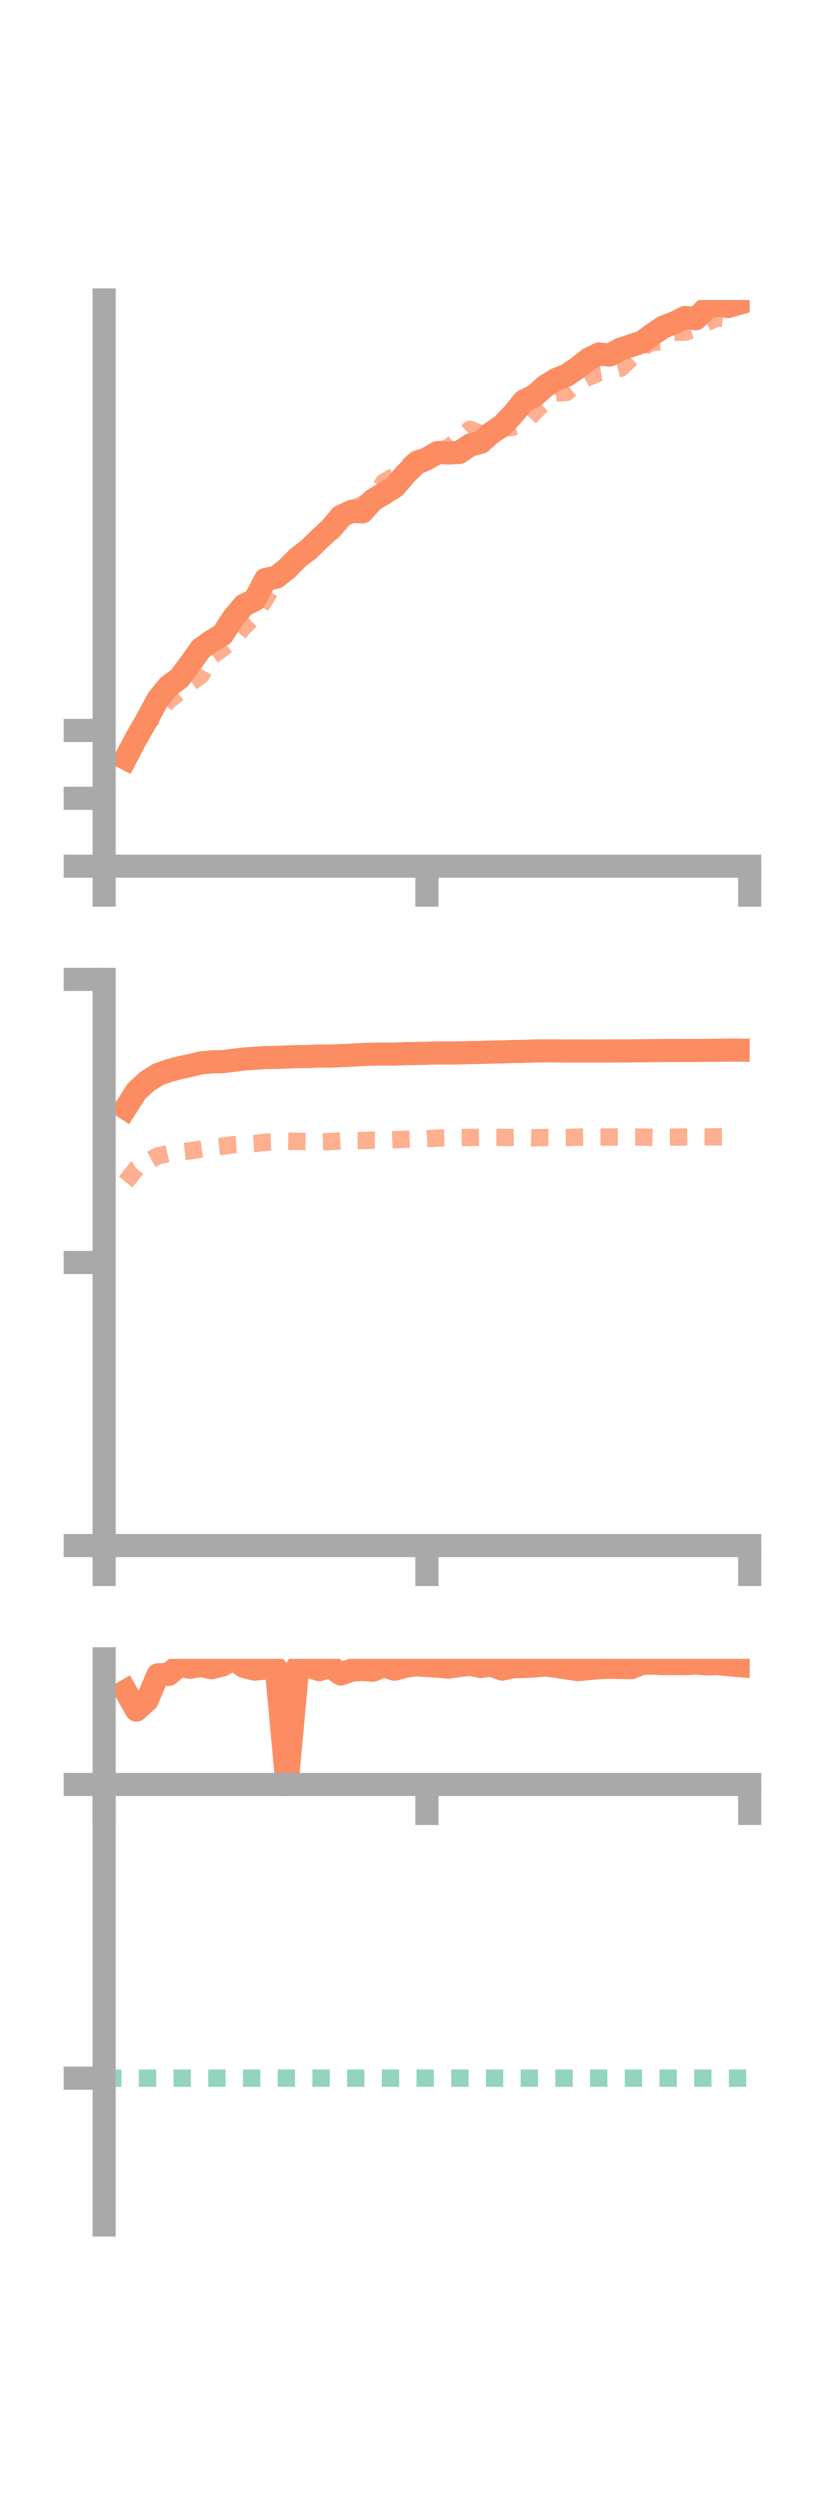 <?xml version="1.0" encoding="utf-8" standalone="no"?>
<!DOCTYPE svg PUBLIC "-//W3C//DTD SVG 1.1//EN"
  "http://www.w3.org/Graphics/SVG/1.1/DTD/svg11.dtd">
<!-- Created with matplotlib (https://matplotlib.org/) -->
<svg height="216pt" version="1.1" viewBox="0 0 72 216" width="72pt" xmlns="http://www.w3.org/2000/svg" xmlns:xlink="http://www.w3.org/1999/xlink">
 <defs>
  <style type="text/css">*{stroke-linecap:butt;stroke-linejoin:round;}</style>
 </defs>
 <g id="figure_1">
  <g id="patch_1">
   <path d="M 0 216 
L 72 216 
L 72 0 
L 0 0 
z
" style="fill:none;"/>
  </g>
  <g id="axes_1">
   <g id="patch_2">
    <path d="M 9 74.838 
L 64.8 74.838 
L 64.8 25.92 
L 9 25.92 
z
" style="fill:none;"/>
   </g>
   <g id="matplotlib.axis_1">
    <g id="xtick_1">
     <g id="line2d_1">
      <defs>
       <path d="M 0 0 
L 0 3.5 
" id="m44ef616e17" style="stroke:#a9a9a9;stroke-width:2;"/>
      </defs>
      <g>
       <use style="fill:#a9a9a9;stroke:#a9a9a9;stroke-width:2;" x="9" xlink:href="#m44ef616e17" y="74.838"/>
      </g>
     </g>
    </g>
    <g id="xtick_2">
     <g id="line2d_2">
      <g>
       <use style="fill:#a9a9a9;stroke:#a9a9a9;stroke-width:2;" x="36.9" xlink:href="#m44ef616e17" y="74.838"/>
      </g>
     </g>
    </g>
    <g id="xtick_3">
     <g id="line2d_3">
      <g>
       <use style="fill:#a9a9a9;stroke:#a9a9a9;stroke-width:2;" x="64.8" xlink:href="#m44ef616e17" y="74.838"/>
      </g>
     </g>
    </g>
   </g>
   <g id="matplotlib.axis_2">
    <g id="ytick_1">
     <g id="line2d_4">
      <defs>
       <path d="M 0 0 
L -3.5 0 
" id="m6ada199bb4" style="stroke:#a9a9a9;stroke-width:2;"/>
      </defs>
      <g>
       <use style="fill:#a9a9a9;stroke:#a9a9a9;stroke-width:2;" x="9" xlink:href="#m6ada199bb4" y="74.838"/>
      </g>
     </g>
    </g>
    <g id="ytick_2">
     <g id="line2d_5">
      <g>
       <use style="fill:#a9a9a9;stroke:#a9a9a9;stroke-width:2;" x="9" xlink:href="#m6ada199bb4" y="68.975"/>
      </g>
     </g>
    </g>
    <g id="ytick_3">
     <g id="line2d_6">
      <g>
       <use style="fill:#a9a9a9;stroke:#a9a9a9;stroke-width:2;" x="9" xlink:href="#m6ada199bb4" y="63.113"/>
      </g>
     </g>
    </g>
   </g>
   <g id="line2d_7">
    <path clip-path="url(#p2ae1d15b93)" d="M 10.86 65.525 
L 11.79 63.758 
L 12.72 62.15 
L 13.65 60.409 
L 14.58 59.278 
L 15.51 58.599 
L 16.44 57.347 
L 17.37 56.045 
L 18.3 55.383 
L 19.23 54.839 
L 20.16 53.392 
L 21.09 52.288 
L 22.02 51.83 
L 22.95 50.066 
L 23.88 49.874 
L 24.81 49.136 
L 25.74 48.197 
L 26.67 47.484 
L 27.6 46.574 
L 28.53 45.717 
L 29.46 44.622 
L 30.39 44.18 
L 31.32 44.221 
L 32.25 43.199 
L 33.18 42.647 
L 34.11 42.054 
L 35.04 40.981 
L 35.97 40.042 
L 36.9 39.639 
L 37.83 39.101 
L 38.76 39.14 
L 39.69 39.091 
L 40.62 38.461 
L 41.55 38.223 
L 42.48 37.398 
L 43.41 36.773 
L 44.34 35.804 
L 45.27 34.651 
L 46.2 34.195 
L 47.13 33.361 
L 48.06 32.786 
L 48.99 32.418 
L 49.92 31.79 
L 50.85 31.05 
L 51.78 30.581 
L 52.71 30.673 
L 53.64 30.167 
L 54.57 29.857 
L 55.5 29.554 
L 56.43 28.867 
L 57.36 28.248 
L 58.29 27.898 
L 59.22 27.424 
L 60.15 27.54 
L 61.08 26.61 
L 62.01 26.344 
L 62.94 26.486 
L 63.87 26.213 
" style="fill:none;stroke:#fc8d62;stroke-linecap:square;stroke-width:2;"/>
   </g>
   <g id="line2d_8">
    <path clip-path="url(#p2ae1d15b93)" d="M 10.86 65.716 
L 11.79 63.57 
L 12.72 62.511 
L 13.65 61.554 
L 14.58 60.532 
L 15.51 59.799 
L 16.44 59.02 
L 17.37 58.351 
L 18.3 56.704 
L 19.23 56.025 
L 20.16 55.275 
L 21.09 54.154 
L 22.02 53.243 
L 22.95 51.724 
L 23.88 50.177 
L 24.81 48.822 
L 25.74 48.017 
L 26.67 47.57 
L 27.6 46.659 
L 28.53 46.185 
L 29.46 45.11 
L 30.39 43.984 
L 31.32 43.579 
L 32.25 43.042 
L 33.18 41.644 
L 34.11 41.133 
L 35.04 40.465 
L 35.97 39.656 
L 36.9 39.406 
L 37.83 39.004 
L 38.76 38.661 
L 39.69 37.935 
L 40.62 37.083 
L 41.55 37.465 
L 42.48 37.578 
L 43.41 37.044 
L 44.34 36.905 
L 45.27 36.593 
L 46.2 35.612 
L 47.13 34.658 
L 48.06 33.969 
L 48.99 33.902 
L 49.92 33.15 
L 50.85 32.61 
L 51.78 32.211 
L 52.71 32.054 
L 53.64 31.828 
L 54.57 30.948 
L 55.5 29.999 
L 56.43 29.566 
L 57.36 29.529 
L 58.29 28.71 
L 59.22 28.691 
L 60.15 28.397 
L 61.08 27.873 
L 62.01 27.463 
L 62.94 27.585 
L 63.87 27.174 
" style="fill:none;stroke:#fc8d62;stroke-dasharray:1.5,1.5;stroke-dashoffset:0;stroke-opacity:0.7;stroke-width:1.5;"/>
   </g>
   <g id="patch_3">
    <path d="M 9 74.838 
L 9 25.92 
" style="fill:none;stroke:#a9a9a9;stroke-linecap:square;stroke-linejoin:miter;stroke-width:2;"/>
   </g>
   <g id="patch_4">
    <path d="M 64.8 74.838 
L 64.8 25.92 
" style="fill:none;"/>
   </g>
   <g id="patch_5">
    <path d="M 9 74.838 
L 64.8 74.838 
" style="fill:none;stroke:#a9a9a9;stroke-linecap:square;stroke-linejoin:miter;stroke-width:2;"/>
   </g>
   <g id="patch_6">
    <path d="M 9 25.92 
L 64.8 25.92 
" style="fill:none;"/>
   </g>
  </g>
  <g id="axes_2">
   <g id="patch_7">
    <path d="M 9 133.539 
L 64.8 133.539 
L 64.8 84.621 
L 9 84.621 
z
" style="fill:none;"/>
   </g>
   <g id="matplotlib.axis_3">
    <g id="xtick_4">
     <g id="line2d_9">
      <g>
       <use style="fill:#a9a9a9;stroke:#a9a9a9;stroke-width:2;" x="9" xlink:href="#m44ef616e17" y="133.539"/>
      </g>
     </g>
    </g>
    <g id="xtick_5">
     <g id="line2d_10">
      <g>
       <use style="fill:#a9a9a9;stroke:#a9a9a9;stroke-width:2;" x="36.9" xlink:href="#m44ef616e17" y="133.539"/>
      </g>
     </g>
    </g>
    <g id="xtick_6">
     <g id="line2d_11">
      <g>
       <use style="fill:#a9a9a9;stroke:#a9a9a9;stroke-width:2;" x="64.8" xlink:href="#m44ef616e17" y="133.539"/>
      </g>
     </g>
    </g>
   </g>
   <g id="matplotlib.axis_4">
    <g id="ytick_4">
     <g id="line2d_12">
      <g>
       <use style="fill:#a9a9a9;stroke:#a9a9a9;stroke-width:2;" x="9" xlink:href="#m6ada199bb4" y="133.539"/>
      </g>
     </g>
    </g>
    <g id="ytick_5">
     <g id="line2d_13">
      <g>
       <use style="fill:#a9a9a9;stroke:#a9a9a9;stroke-width:2;" x="9" xlink:href="#m6ada199bb4" y="109.08"/>
      </g>
     </g>
    </g>
    <g id="ytick_6">
     <g id="line2d_14">
      <g>
       <use style="fill:#a9a9a9;stroke:#a9a9a9;stroke-width:2;" x="9" xlink:href="#m6ada199bb4" y="84.621"/>
      </g>
     </g>
    </g>
   </g>
   <g id="line2d_15">
    <path clip-path="url(#p32d3e96257)" d="M 10.86 95.739 
L 11.79 94.289 
L 12.72 93.425 
L 13.65 92.84 
L 14.58 92.509 
L 15.51 92.259 
L 16.44 92.063 
L 17.37 91.833 
L 18.3 91.743 
L 19.23 91.727 
L 20.16 91.608 
L 21.09 91.497 
L 22.02 91.44 
L 22.95 91.367 
L 23.88 91.366 
L 24.81 91.323 
L 25.74 91.294 
L 26.67 91.286 
L 27.6 91.242 
L 28.53 91.247 
L 29.46 91.211 
L 30.39 91.164 
L 31.32 91.113 
L 32.25 91.081 
L 33.18 91.072 
L 34.11 91.081 
L 35.04 91.033 
L 35.97 91.022 
L 36.9 91.001 
L 37.83 90.974 
L 38.76 90.981 
L 39.69 90.971 
L 40.62 90.941 
L 41.55 90.928 
L 42.48 90.9 
L 43.41 90.884 
L 44.34 90.853 
L 45.27 90.839 
L 46.2 90.805 
L 47.13 90.795 
L 48.06 90.797 
L 48.99 90.81 
L 49.92 90.811 
L 50.85 90.806 
L 51.78 90.813 
L 52.71 90.806 
L 53.64 90.796 
L 54.57 90.799 
L 55.5 90.784 
L 56.43 90.774 
L 57.36 90.762 
L 58.29 90.766 
L 59.22 90.762 
L 60.15 90.761 
L 61.08 90.749 
L 62.01 90.746 
L 62.94 90.728 
L 63.87 90.733 
" style="fill:none;stroke:#fc8d62;stroke-linecap:square;stroke-width:2;"/>
   </g>
   <g id="line2d_16">
    <path clip-path="url(#p32d3e96257)" d="M 10.86 102.127 
L 11.79 100.961 
L 12.72 100.361 
L 13.65 99.866 
L 14.58 99.658 
L 15.51 99.536 
L 16.44 99.433 
L 17.37 99.278 
L 18.3 99.135 
L 19.23 99.039 
L 20.16 98.904 
L 21.09 98.853 
L 22.02 98.802 
L 22.95 98.688 
L 23.88 98.645 
L 24.81 98.6 
L 25.74 98.611 
L 26.67 98.638 
L 27.6 98.648 
L 28.53 98.632 
L 29.46 98.578 
L 30.39 98.544 
L 31.32 98.546 
L 32.25 98.507 
L 33.18 98.508 
L 34.11 98.471 
L 35.04 98.432 
L 35.97 98.389 
L 36.9 98.384 
L 37.83 98.33 
L 38.76 98.308 
L 39.69 98.292 
L 40.62 98.278 
L 41.55 98.264 
L 42.48 98.269 
L 43.41 98.27 
L 44.34 98.285 
L 45.27 98.272 
L 46.2 98.307 
L 47.13 98.281 
L 48.06 98.293 
L 48.99 98.286 
L 49.92 98.249 
L 50.85 98.242 
L 51.78 98.242 
L 52.71 98.241 
L 53.64 98.24 
L 54.57 98.245 
L 55.5 98.244 
L 56.43 98.268 
L 57.36 98.261 
L 58.29 98.25 
L 59.22 98.233 
L 60.15 98.22 
L 61.08 98.231 
L 62.01 98.223 
L 62.94 98.216 
L 63.87 98.198 
" style="fill:none;stroke:#fc8d62;stroke-dasharray:1.5,1.5;stroke-dashoffset:0;stroke-opacity:0.7;stroke-width:1.5;"/>
   </g>
   <g id="patch_8">
    <path d="M 9 133.539 
L 9 84.621 
" style="fill:none;stroke:#a9a9a9;stroke-linecap:square;stroke-linejoin:miter;stroke-width:2;"/>
   </g>
   <g id="patch_9">
    <path d="M 64.8 133.539 
L 64.8 84.621 
" style="fill:none;"/>
   </g>
   <g id="patch_10">
    <path d="M 9 133.539 
L 64.8 133.539 
" style="fill:none;stroke:#a9a9a9;stroke-linecap:square;stroke-linejoin:miter;stroke-width:2;"/>
   </g>
   <g id="patch_11">
    <path d="M 9 84.621 
L 64.8 84.621 
" style="fill:none;"/>
   </g>
  </g>
  <g id="axes_3">
   <g id="patch_12">
    <path d="M 9 192.24 
L 64.8 192.24 
L 64.8 143.322 
L 9 143.322 
z
" style="fill:none;"/>
   </g>
   <g id="matplotlib.axis_5">
    <g id="xtick_7">
     <g id="line2d_17">
      <g>
       <use style="fill:#a9a9a9;stroke:#a9a9a9;stroke-width:2;" x="9" xlink:href="#m44ef616e17" y="154.178"/>
      </g>
     </g>
    </g>
    <g id="xtick_8">
     <g id="line2d_18">
      <g>
       <use style="fill:#a9a9a9;stroke:#a9a9a9;stroke-width:2;" x="36.9" xlink:href="#m44ef616e17" y="154.178"/>
      </g>
     </g>
    </g>
    <g id="xtick_9">
     <g id="line2d_19">
      <g>
       <use style="fill:#a9a9a9;stroke:#a9a9a9;stroke-width:2;" x="64.8" xlink:href="#m44ef616e17" y="154.178"/>
      </g>
     </g>
    </g>
   </g>
   <g id="matplotlib.axis_6">
    <g id="ytick_7">
     <g id="line2d_20">
      <g>
       <use style="fill:#a9a9a9;stroke:#a9a9a9;stroke-width:2;" x="9" xlink:href="#m6ada199bb4" y="154.178"/>
      </g>
     </g>
    </g>
    <g id="ytick_8">
     <g id="line2d_21">
      <g>
       <use style="fill:#a9a9a9;stroke:#a9a9a9;stroke-width:2;" x="9" xlink:href="#m6ada199bb4" y="179.553"/>
      </g>
     </g>
    </g>
   </g>
   <g id="line2d_22">
    <path clip-path="url(#pc10a01797b)" d="M 10.86 146.114 
L 11.79 147.749 
L 12.72 146.907 
L 13.65 144.705 
L 14.58 144.667 
L 15.51 143.886 
L 16.44 144.053 
L 17.37 143.902 
L 18.3 144.092 
L 19.23 143.854 
L 20.16 143.322 
L 21.09 143.989 
L 22.02 144.212 
L 22.95 144.119 
L 23.88 144.15 
L 24.81 154.178 
L 25.74 143.983 
L 26.67 143.952 
L 27.6 144.261 
L 28.53 143.968 
L 29.46 144.637 
L 30.39 144.296 
L 31.32 144.244 
L 32.25 144.304 
L 33.18 143.92 
L 34.11 144.22 
L 35.04 143.962 
L 35.97 143.838 
L 36.9 143.904 
L 37.83 143.963 
L 38.76 144.034 
L 39.69 143.911 
L 40.62 143.789 
L 41.55 143.982 
L 42.48 143.868 
L 43.41 144.21 
L 44.34 144.003 
L 45.27 143.988 
L 46.2 143.94 
L 47.13 143.849 
L 48.06 143.963 
L 48.99 144.115 
L 49.92 144.254 
L 50.85 144.17 
L 51.78 144.084 
L 52.71 144.051 
L 53.64 144.077 
L 54.57 144.083 
L 55.5 143.712 
L 56.43 143.7 
L 57.36 143.737 
L 58.29 143.728 
L 59.22 143.743 
L 60.15 143.688 
L 61.08 143.764 
L 62.01 143.736 
L 62.94 143.828 
L 63.87 143.908 
" style="fill:none;stroke:#fc8d62;stroke-linecap:square;stroke-width:2;"/>
   </g>
   <g id="line2d_23">
    <path clip-path="url(#pc10a01797b)" d="M 10.86 154.178 
L 11.79 154.178 
L 12.72 154.177 
L 13.65 154.155 
L 14.58 154.175 
L 15.51 154.142 
L 16.44 154.151 
L 17.37 154.064 
L 18.3 154.076 
L 19.23 154.091 
L 20.16 154.081 
L 21.09 154.145 
L 22.02 154.16 
L 22.95 154.146 
L 23.88 154.142 
L 24.81 154.137 
L 25.74 154.163 
L 26.67 154.171 
L 27.6 154.171 
L 28.53 154.176 
L 29.46 154.176 
L 30.39 154.177 
L 31.32 154.178 
L 32.25 154.174 
L 33.18 154.174 
L 34.11 154.17 
L 35.04 154.168 
L 35.97 154.166 
L 36.9 154.173 
L 37.83 154.162 
L 38.76 154.166 
L 39.69 154.17 
L 40.62 154.168 
L 41.55 154.165 
L 42.48 154.164 
L 43.41 154.165 
L 44.34 154.166 
L 45.27 154.165 
L 46.2 154.172 
L 47.13 154.171 
L 48.06 154.17 
L 48.99 154.17 
L 49.92 154.166 
L 50.85 154.168 
L 51.78 154.168 
L 52.71 154.161 
L 53.64 154.162 
L 54.57 154.159 
L 55.5 154.159 
L 56.43 154.168 
L 57.36 154.164 
L 58.29 154.167 
L 59.22 154.162 
L 60.15 154.161 
L 61.08 154.162 
L 62.01 154.162 
L 62.94 154.159 
L 63.87 154.159 
" style="fill:none;stroke:#fc8d62;stroke-dasharray:1.5,1.5;stroke-dashoffset:0;stroke-opacity:0.7;stroke-width:1.5;"/>
   </g>
   <g id="line2d_24">
    <path clip-path="url(#pc10a01797b)" d="M 9 179.553 
L 64.8 179.553 
" style="fill:none;stroke:#66c2a5;stroke-dasharray:1.5,1.5;stroke-dashoffset:0;stroke-opacity:0.7;stroke-width:1.5;"/>
   </g>
   <g id="patch_13">
    <path d="M 9 192.24 
L 9 143.322 
" style="fill:none;stroke:#a9a9a9;stroke-linecap:square;stroke-linejoin:miter;stroke-width:2;"/>
   </g>
   <g id="patch_14">
    <path d="M 64.8 192.24 
L 64.8 143.322 
" style="fill:none;"/>
   </g>
   <g id="patch_15">
    <path d="M 9 154.178 
L 64.8 154.178 
" style="fill:none;stroke:#a9a9a9;stroke-linecap:square;stroke-linejoin:miter;stroke-width:2;"/>
   </g>
   <g id="patch_16">
    <path d="M 9 143.322 
L 64.8 143.322 
" style="fill:none;"/>
   </g>
  </g>
 </g>
 <defs>
  <clipPath id="p2ae1d15b93">
   <rect height="48.918" width="55.8" x="9" y="25.92"/>
  </clipPath>
  <clipPath id="p32d3e96257">
   <rect height="48.918" width="55.8" x="9" y="84.621"/>
  </clipPath>
  <clipPath id="pc10a01797b">
   <rect height="48.918" width="55.8" x="9" y="143.322"/>
  </clipPath>
 </defs>
</svg>
